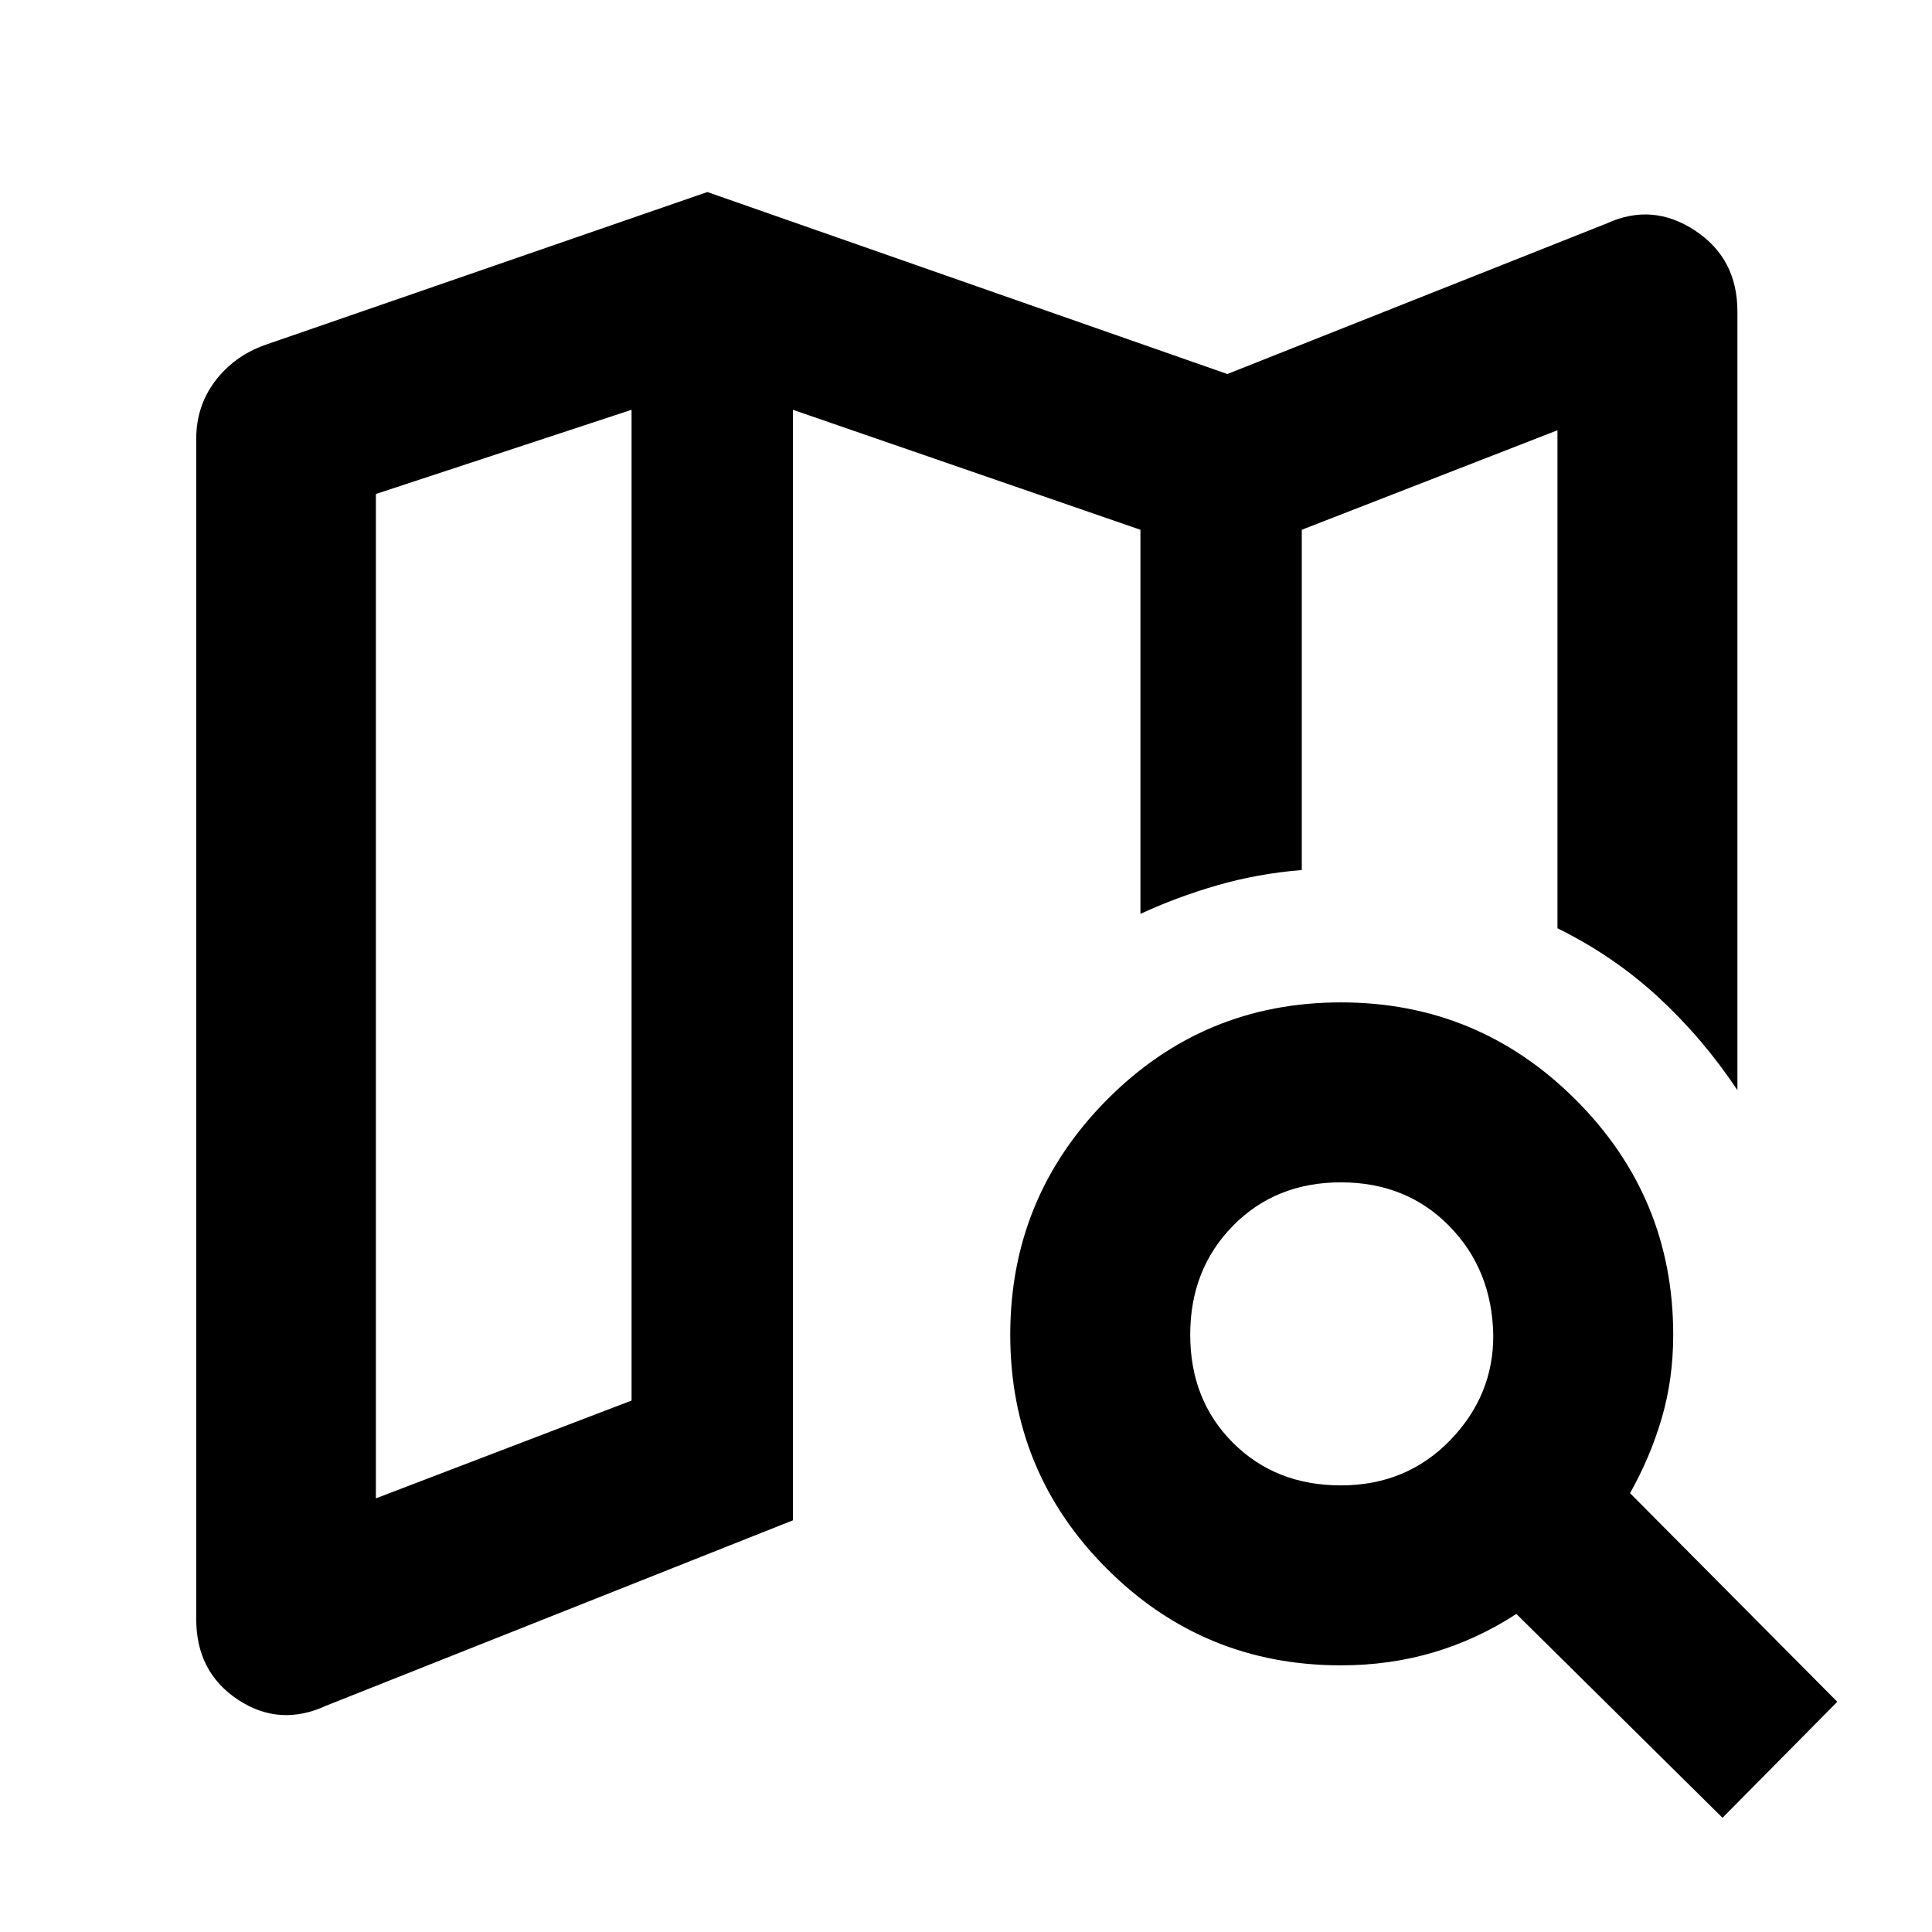 <svg xmlns="http://www.w3.org/2000/svg" height="40" viewBox="0 -960 960 960" width="40"><path d="M646.85-527.68v-1.33 1.33-169.08 169.08ZM162.07-112.46q-23.2 10.71-43.88-3.01-20.68-13.71-20.68-39.98v-586.54q0-16.15 9.33-28.58 9.33-12.42 24.74-17.98l219.9-76.03 258.38 90.43 188.73-74.91q22.54-10.28 43.63 3.6 21.09 13.88 21.09 40.24v386.89q-17.27-25.88-39.39-46.27-22.12-20.39-50.03-34.15V-746.2l-127.04 49.44v169.08q-21.81 1.75-42.02 7.59-20.21 5.85-38.16 14.2v-190.87l-172.68-59.62v551.82l-231.92 92.1Zm24.71-103.02 127.04-48.59v-492.31l-127.04 41.84v499.06Zm479.51-6.44q32.47 0 54.21-22.36 21.73-22.36 21.49-52.52-.66-32.47-21.95-54.08-21.28-21.62-53.75-21.62t-53.67 21.62q-21.21 21.61-21.21 54.08t21.21 53.68q21.2 21.2 53.67 21.2Zm0 89.42q-68.29 0-116.29-48-48.01-48.01-48.01-116.3 0-68.29 48.01-116.7 48-48.42 116.29-48.42T783-413.5q48.41 48.41 48.41 116.7 0 22.11-5.72 41.55-5.72 19.43-15.73 37.19l102.98 103.67-57.03 57.64-102.43-101.29q-19.51 12.68-41.22 19.11-21.72 6.43-45.97 6.43ZM313.82-756.38v492.31-492.31Z"/></svg>